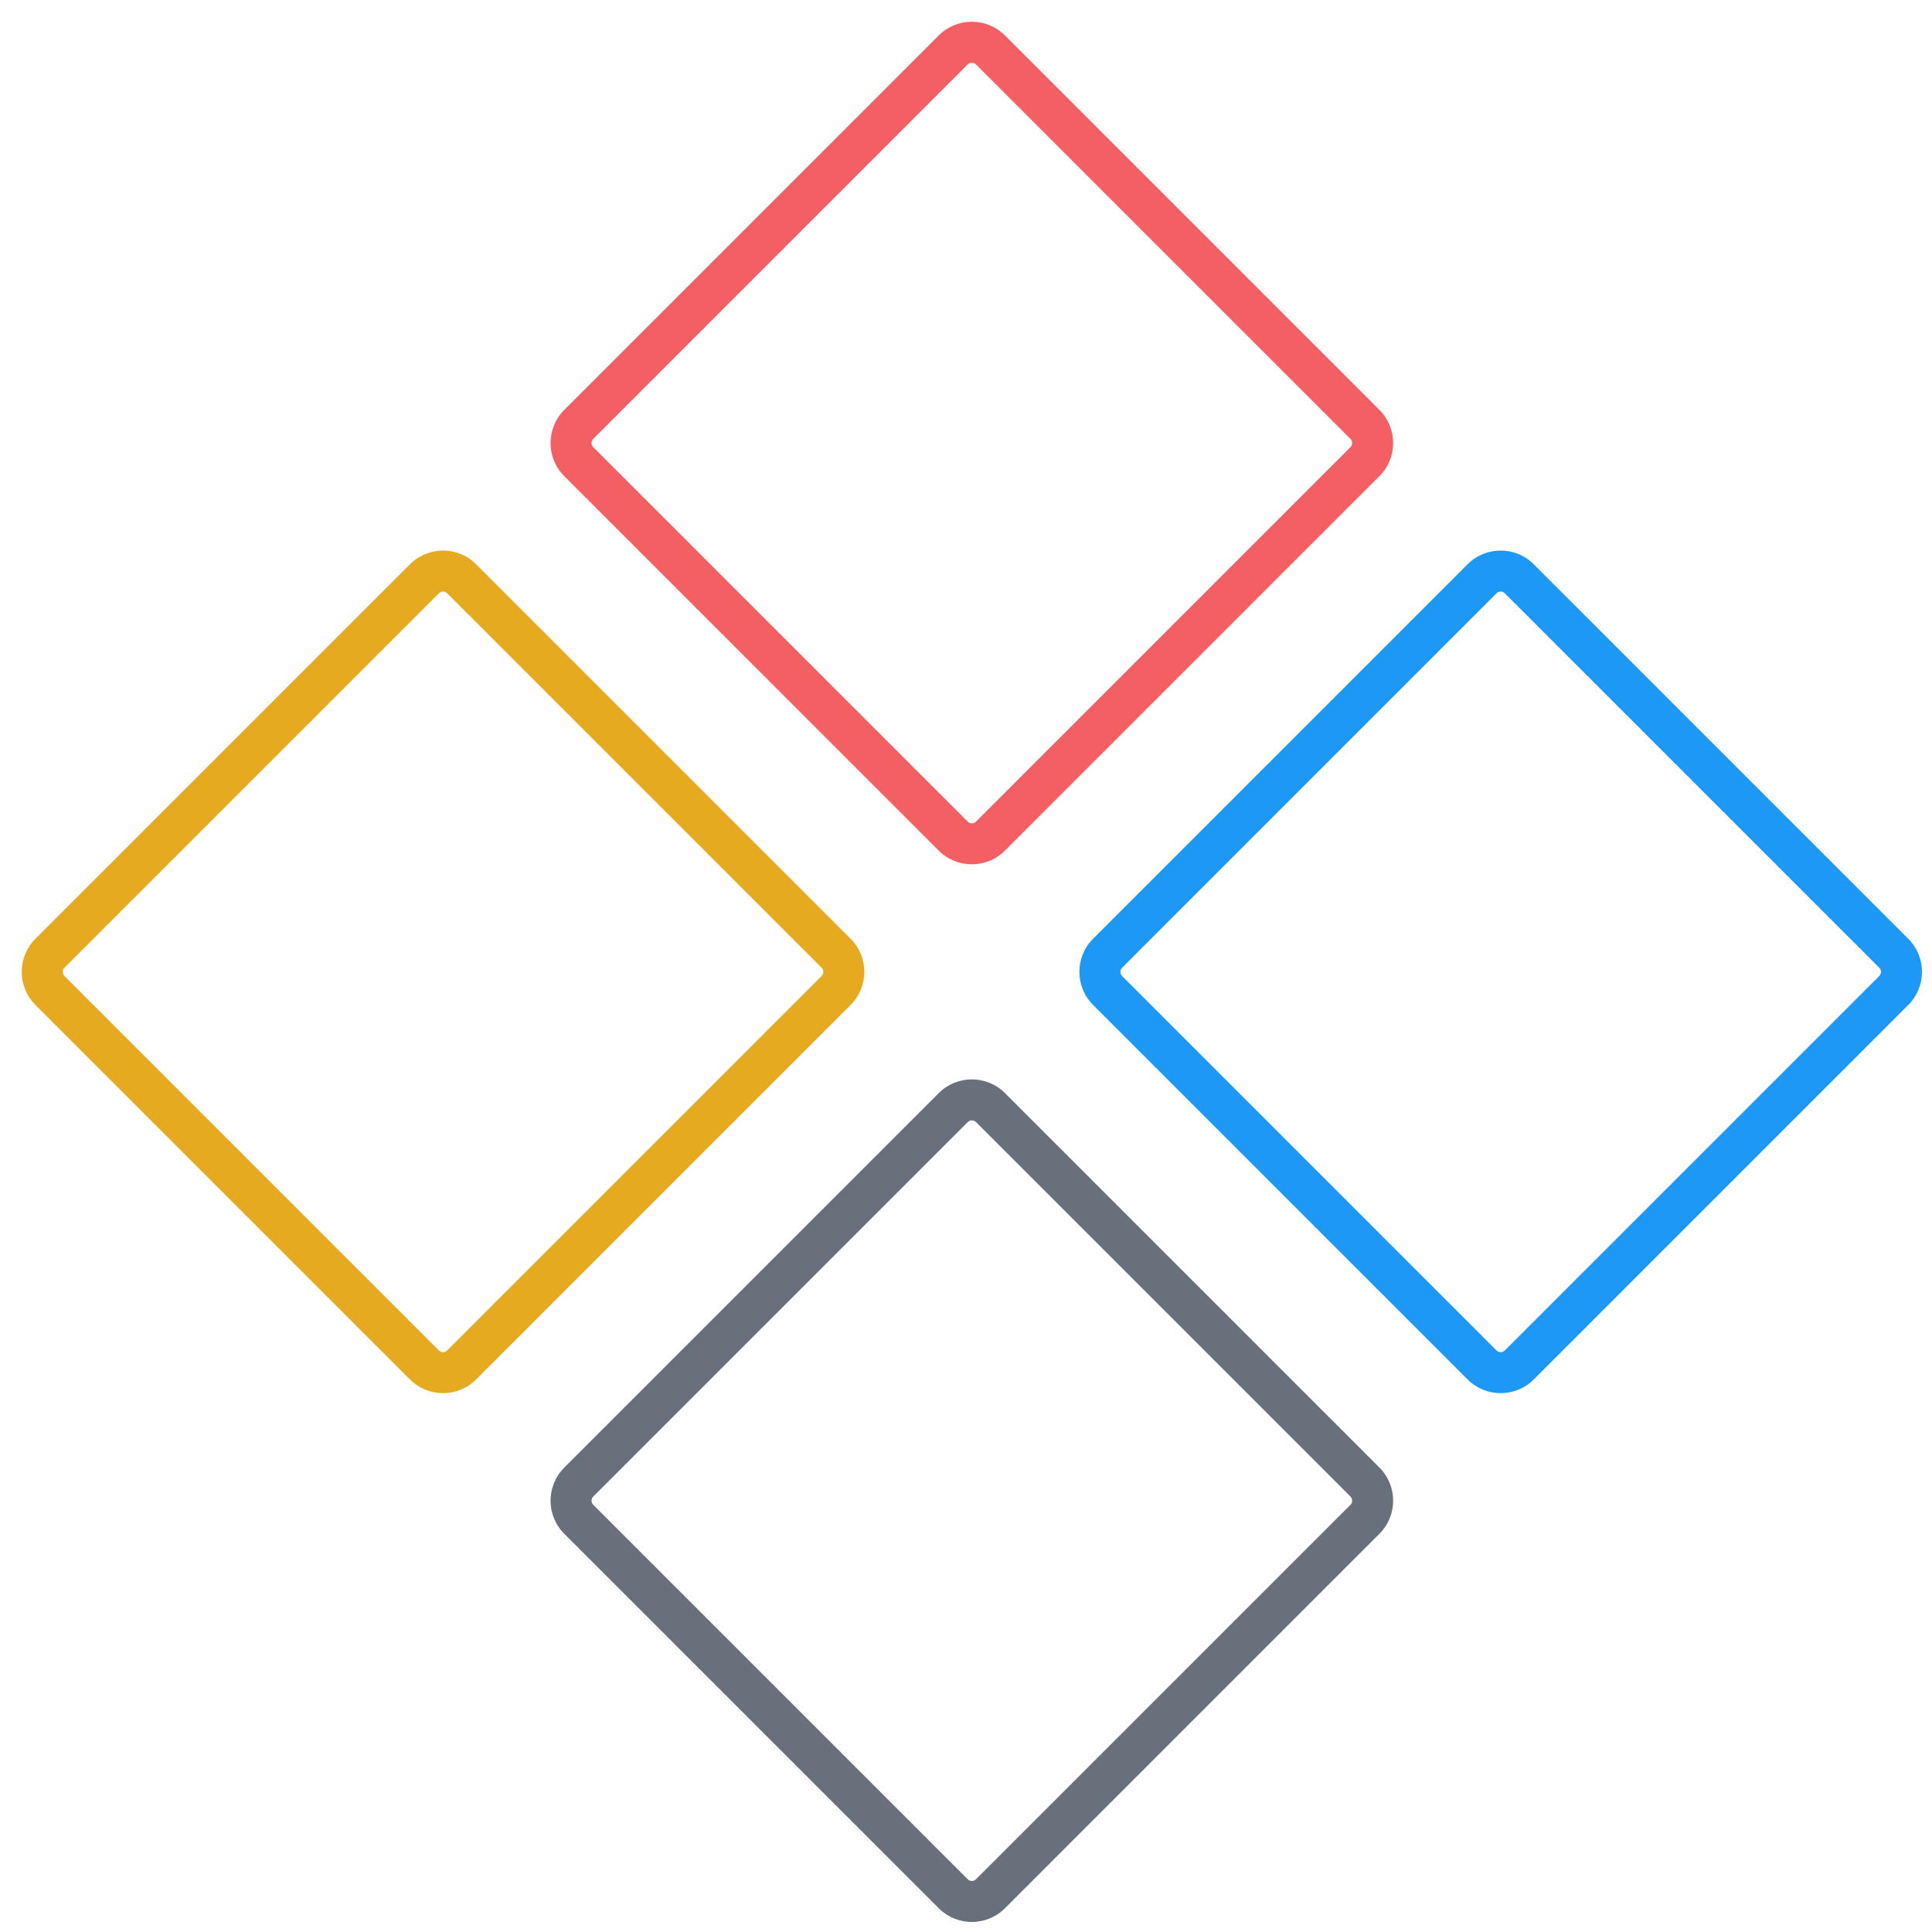 <svg width="330" height="330" viewBox="0 0 330 330" fill="none" xmlns="http://www.w3.org/2000/svg">
<path fill-rule="evenodd" clip-rule="evenodd" d="M320.993 165.293L257.034 101.334C256.644 100.943 256.011 100.943 255.62 101.334L191.661 165.293C191.271 165.683 191.271 166.317 191.661 166.707L255.62 230.666C256.011 231.057 256.644 231.057 257.034 230.666L320.993 166.707C321.384 166.317 321.384 165.683 320.993 165.293ZM261.984 96.384C258.86 93.26 253.794 93.26 250.67 96.384L186.711 160.343C183.587 163.467 183.587 168.533 186.711 171.657L250.67 235.616C253.794 238.74 258.86 238.74 261.984 235.616L325.943 171.657C329.067 168.533 329.067 163.467 325.943 160.343L261.984 96.384Z" fill="#1E98F5"/>
<path fill-rule="evenodd" clip-rule="evenodd" d="M230.666 255.62L166.707 191.661C166.317 191.271 165.683 191.271 165.293 191.661L101.334 255.62C100.943 256.011 100.943 256.644 101.334 257.034L165.293 320.993C165.683 321.384 166.317 321.384 166.707 320.993L230.666 257.034C231.057 256.644 231.057 256.011 230.666 255.62ZM171.657 186.711C168.533 183.587 163.467 183.587 160.343 186.711L96.384 250.67C93.26 253.794 93.26 258.86 96.384 261.984L160.343 325.943C163.467 329.067 168.533 329.067 171.657 325.943L235.616 261.984C238.74 258.86 238.74 253.794 235.616 250.67L171.657 186.711Z" fill="#68707C"/>
<path fill-rule="evenodd" clip-rule="evenodd" d="M140.339 165.293L76.38 101.334C75.989 100.943 75.356 100.943 74.966 101.334L11.007 165.293C10.616 165.683 10.616 166.317 11.007 166.707L74.966 230.666C75.356 231.057 75.989 231.057 76.38 230.666L140.339 166.707C140.729 166.317 140.729 165.683 140.339 165.293ZM81.33 96.384C78.206 93.26 73.14 93.26 70.016 96.384L6.057 160.343C2.933 163.467 2.933 168.533 6.057 171.657L70.016 235.616C73.14 238.74 78.206 238.74 81.33 235.616L145.289 171.657C148.413 168.533 148.413 163.467 145.289 160.343L81.33 96.384Z" fill="#E5AA20"/>
<path fill-rule="evenodd" clip-rule="evenodd" d="M230.666 74.966L166.707 11.007C166.317 10.616 165.683 10.616 165.293 11.007L101.334 74.966C100.943 75.356 100.943 75.989 101.334 76.38L165.293 140.339C165.683 140.729 166.317 140.729 166.707 140.339L230.666 76.38C231.057 75.989 231.057 75.356 230.666 74.966ZM171.657 6.057C168.533 2.933 163.467 2.933 160.343 6.057L96.384 70.016C93.26 73.14 93.26 78.206 96.384 81.33L160.343 145.289C163.467 148.413 168.533 148.413 171.657 145.289L235.616 81.33C238.74 78.206 238.74 73.14 235.616 70.016L171.657 6.057Z" fill="#F45F63"/>
</svg>
